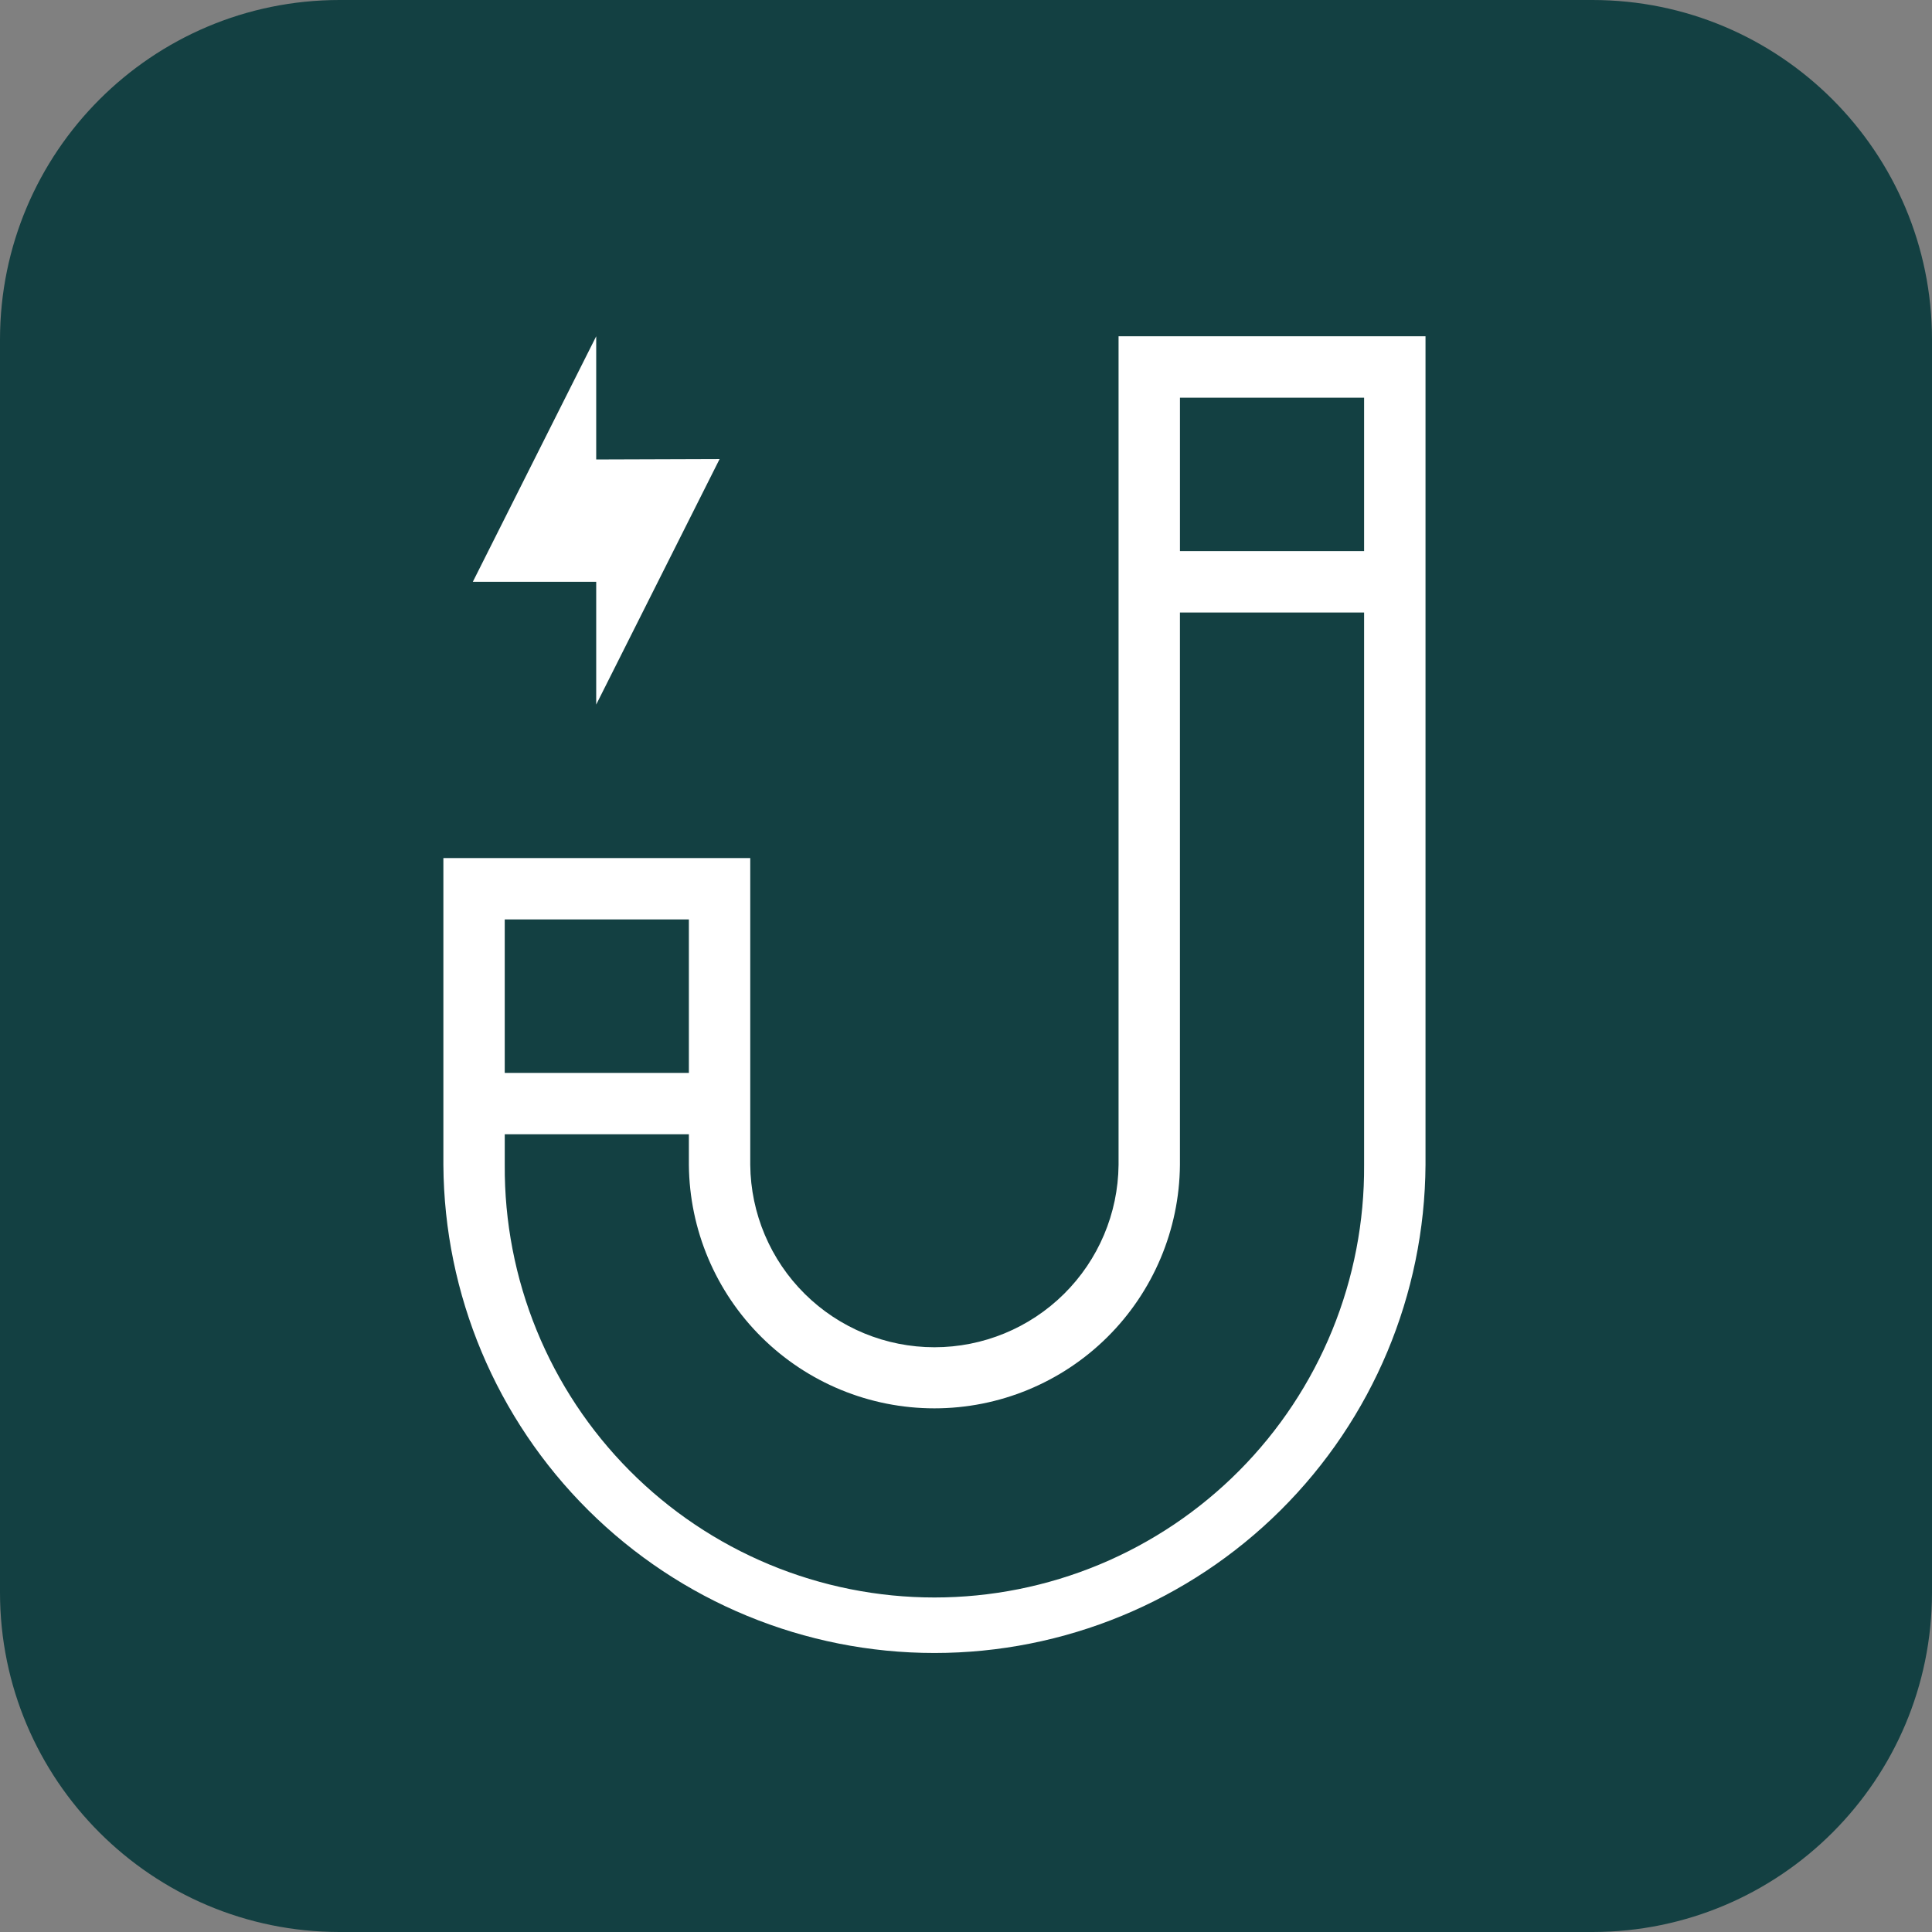<svg width="1024" height="1024" viewBox="0 0 1024 1024" fill="none" xmlns="http://www.w3.org/2000/svg">
<rect x="0" y="0" width="1024" height="1024" fill="#808080" stroke="none"/>
<path d="M844 0H180C80.589 0 0 80.589 0 180V844C0 943.411 80.589 1024 180 1024H844C943.411 1024 1024 943.411 1024 844V180C1024 80.589 943.411 0 844 0Z" fill="#134042"/>
<path fill-rule="evenodd" clip-rule="evenodd" d="M625.39 178.24H592.86V617.45C592.6 643.166 582.202 667.739 563.925 685.831C545.649 703.924 520.972 714.072 495.255 714.072C469.538 714.072 444.861 703.924 426.585 685.831C408.308 667.739 397.91 643.166 397.65 617.45V454.78H235V617.45C235.426 686.2 263.036 751.989 311.801 800.452C360.565 848.916 426.524 876.117 495.275 876.117C564.026 876.117 629.985 848.916 678.749 800.452C727.514 751.989 755.124 686.2 755.55 617.45V178.24H625.39ZM365.12 601.18V617.45C365.421 651.767 379.264 684.575 403.636 708.735C428.009 732.894 460.937 746.449 495.255 746.449C529.573 746.449 562.501 732.894 586.874 708.735C611.246 684.575 625.089 651.767 625.39 617.45V324.64H723V617.45C723.199 647.484 717.455 677.26 706.1 705.065C694.744 732.87 678.001 758.154 656.834 779.461C635.667 800.769 610.495 817.679 582.766 829.219C555.037 840.759 525.299 846.699 495.265 846.699C465.231 846.699 435.493 840.759 407.764 829.219C380.035 817.679 354.863 800.769 333.696 779.461C312.529 758.154 295.786 732.87 284.43 705.065C273.075 677.26 267.331 647.484 267.53 617.45V601.18H365.12ZM723 292.11V210.78H625.4V292.11H723ZM365.12 487.31V568.65H267.52V487.31H365.12ZM316 178.24V243.53L381.4 243.31L316 373.44V308.38H250.6L316 178.24Z" fill="white"/>
</svg>
